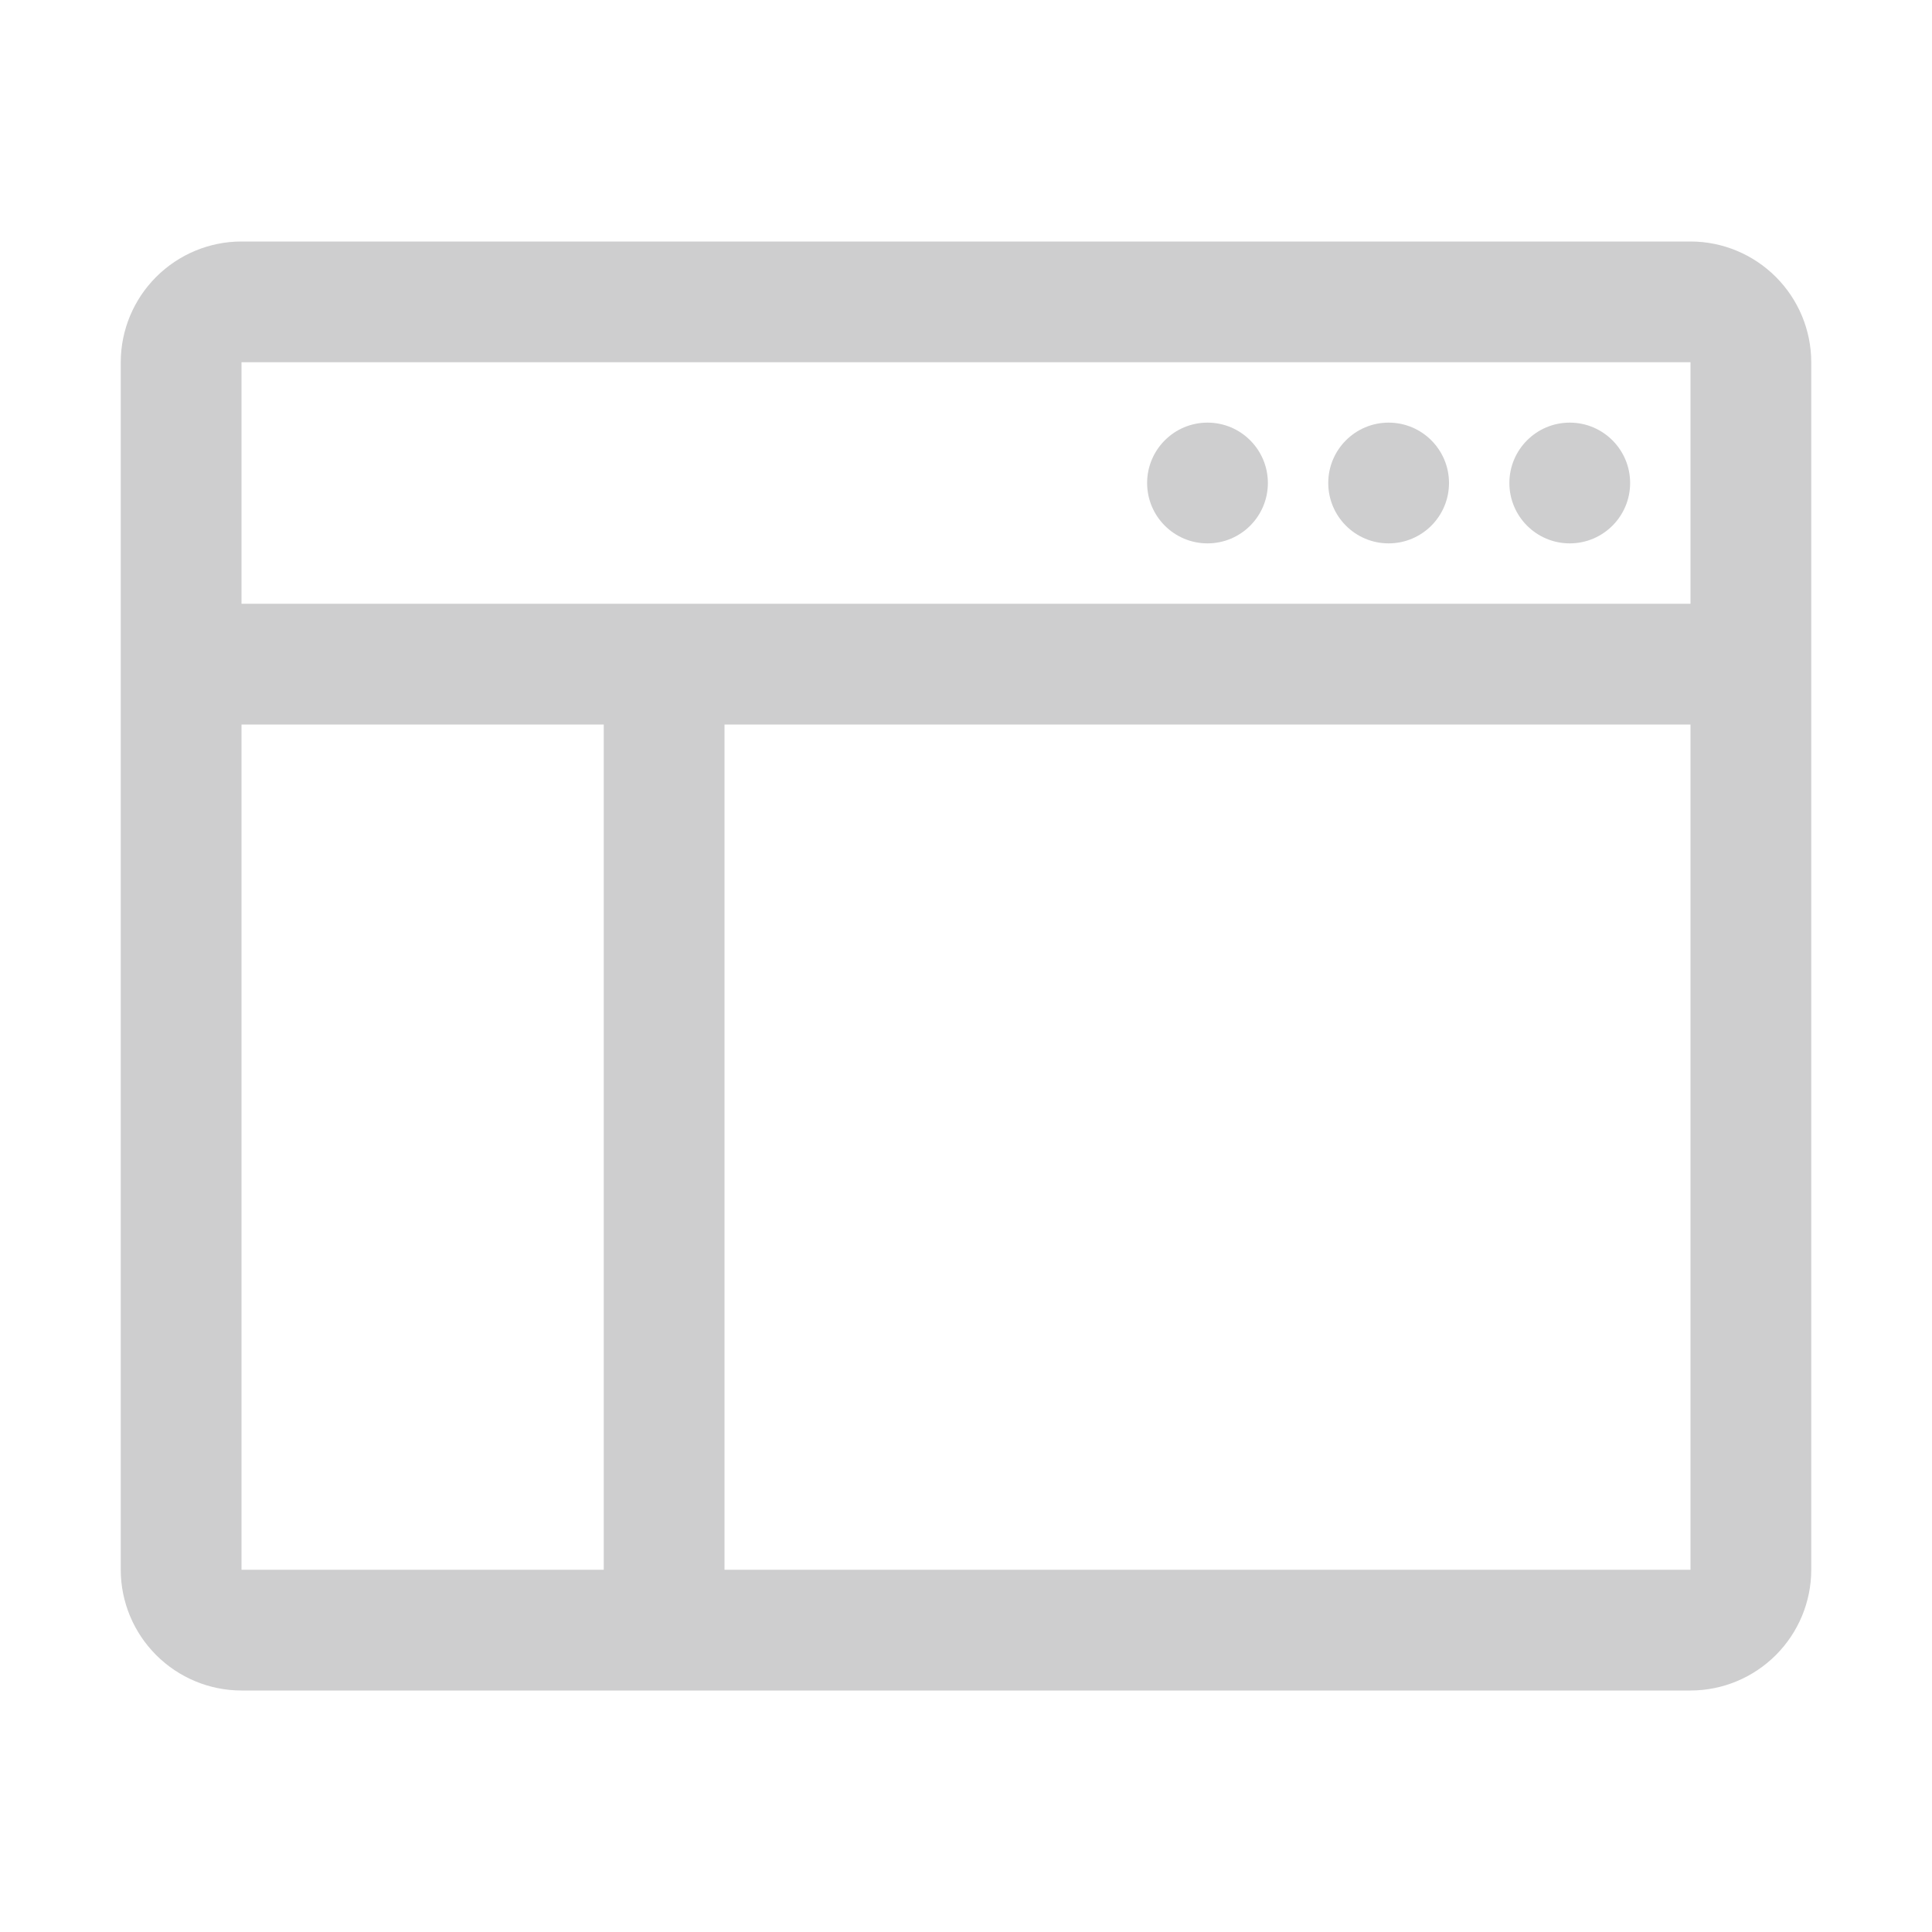 <svg width="24" height="24" viewBox="0 0 24 24" fill="none" xmlns="http://www.w3.org/2000/svg">
<g clip-path="url(#clip0_57_99)">
<path d="M15 6.75C15.414 6.75 15.75 6.414 15.75 6C15.75 5.586 15.414 5.25 15 5.25C14.586 5.25 14.25 5.586 14.25 6C14.25 6.414 14.586 6.75 15 6.75Z" fill="#CECECF"/>
<path d="M17.25 6.75C17.664 6.75 18 6.414 18 6C18 5.586 17.664 5.25 17.25 5.25C16.836 5.25 16.5 5.586 16.5 6C16.5 6.414 16.836 6.75 17.25 6.75Z" fill="#CECECF"/>
<path d="M19.5 6.75C19.914 6.75 20.25 6.414 20.25 6C20.25 5.586 19.914 5.25 19.5 5.25C19.086 5.25 18.75 5.586 18.75 6C18.75 6.414 19.086 6.75 19.5 6.75Z" fill="#CECECF"/>
<path d="M21 3H3C2.602 3 2.221 3.159 1.94 3.44C1.659 3.721 1.5 4.102 1.5 4.5V19.5C1.5 19.898 1.659 20.279 1.94 20.56C2.221 20.841 2.602 21 3 21H21C21.398 21 21.779 20.841 22.06 20.56C22.341 20.279 22.5 19.898 22.5 19.5V4.5C22.5 4.102 22.341 3.721 22.06 3.44C21.779 3.159 21.398 3 21 3ZM21 4.5V7.5H3V4.5H21ZM3 9H7.5V19.5H3V9ZM9 19.5V9H21V19.5H9Z" fill="#CECECF"/>
</g>
<defs>
<clipPath id="clip0_57_99">
<rect width="24" height="24" fill="white"/>
</clipPath>
</defs>
</svg>
